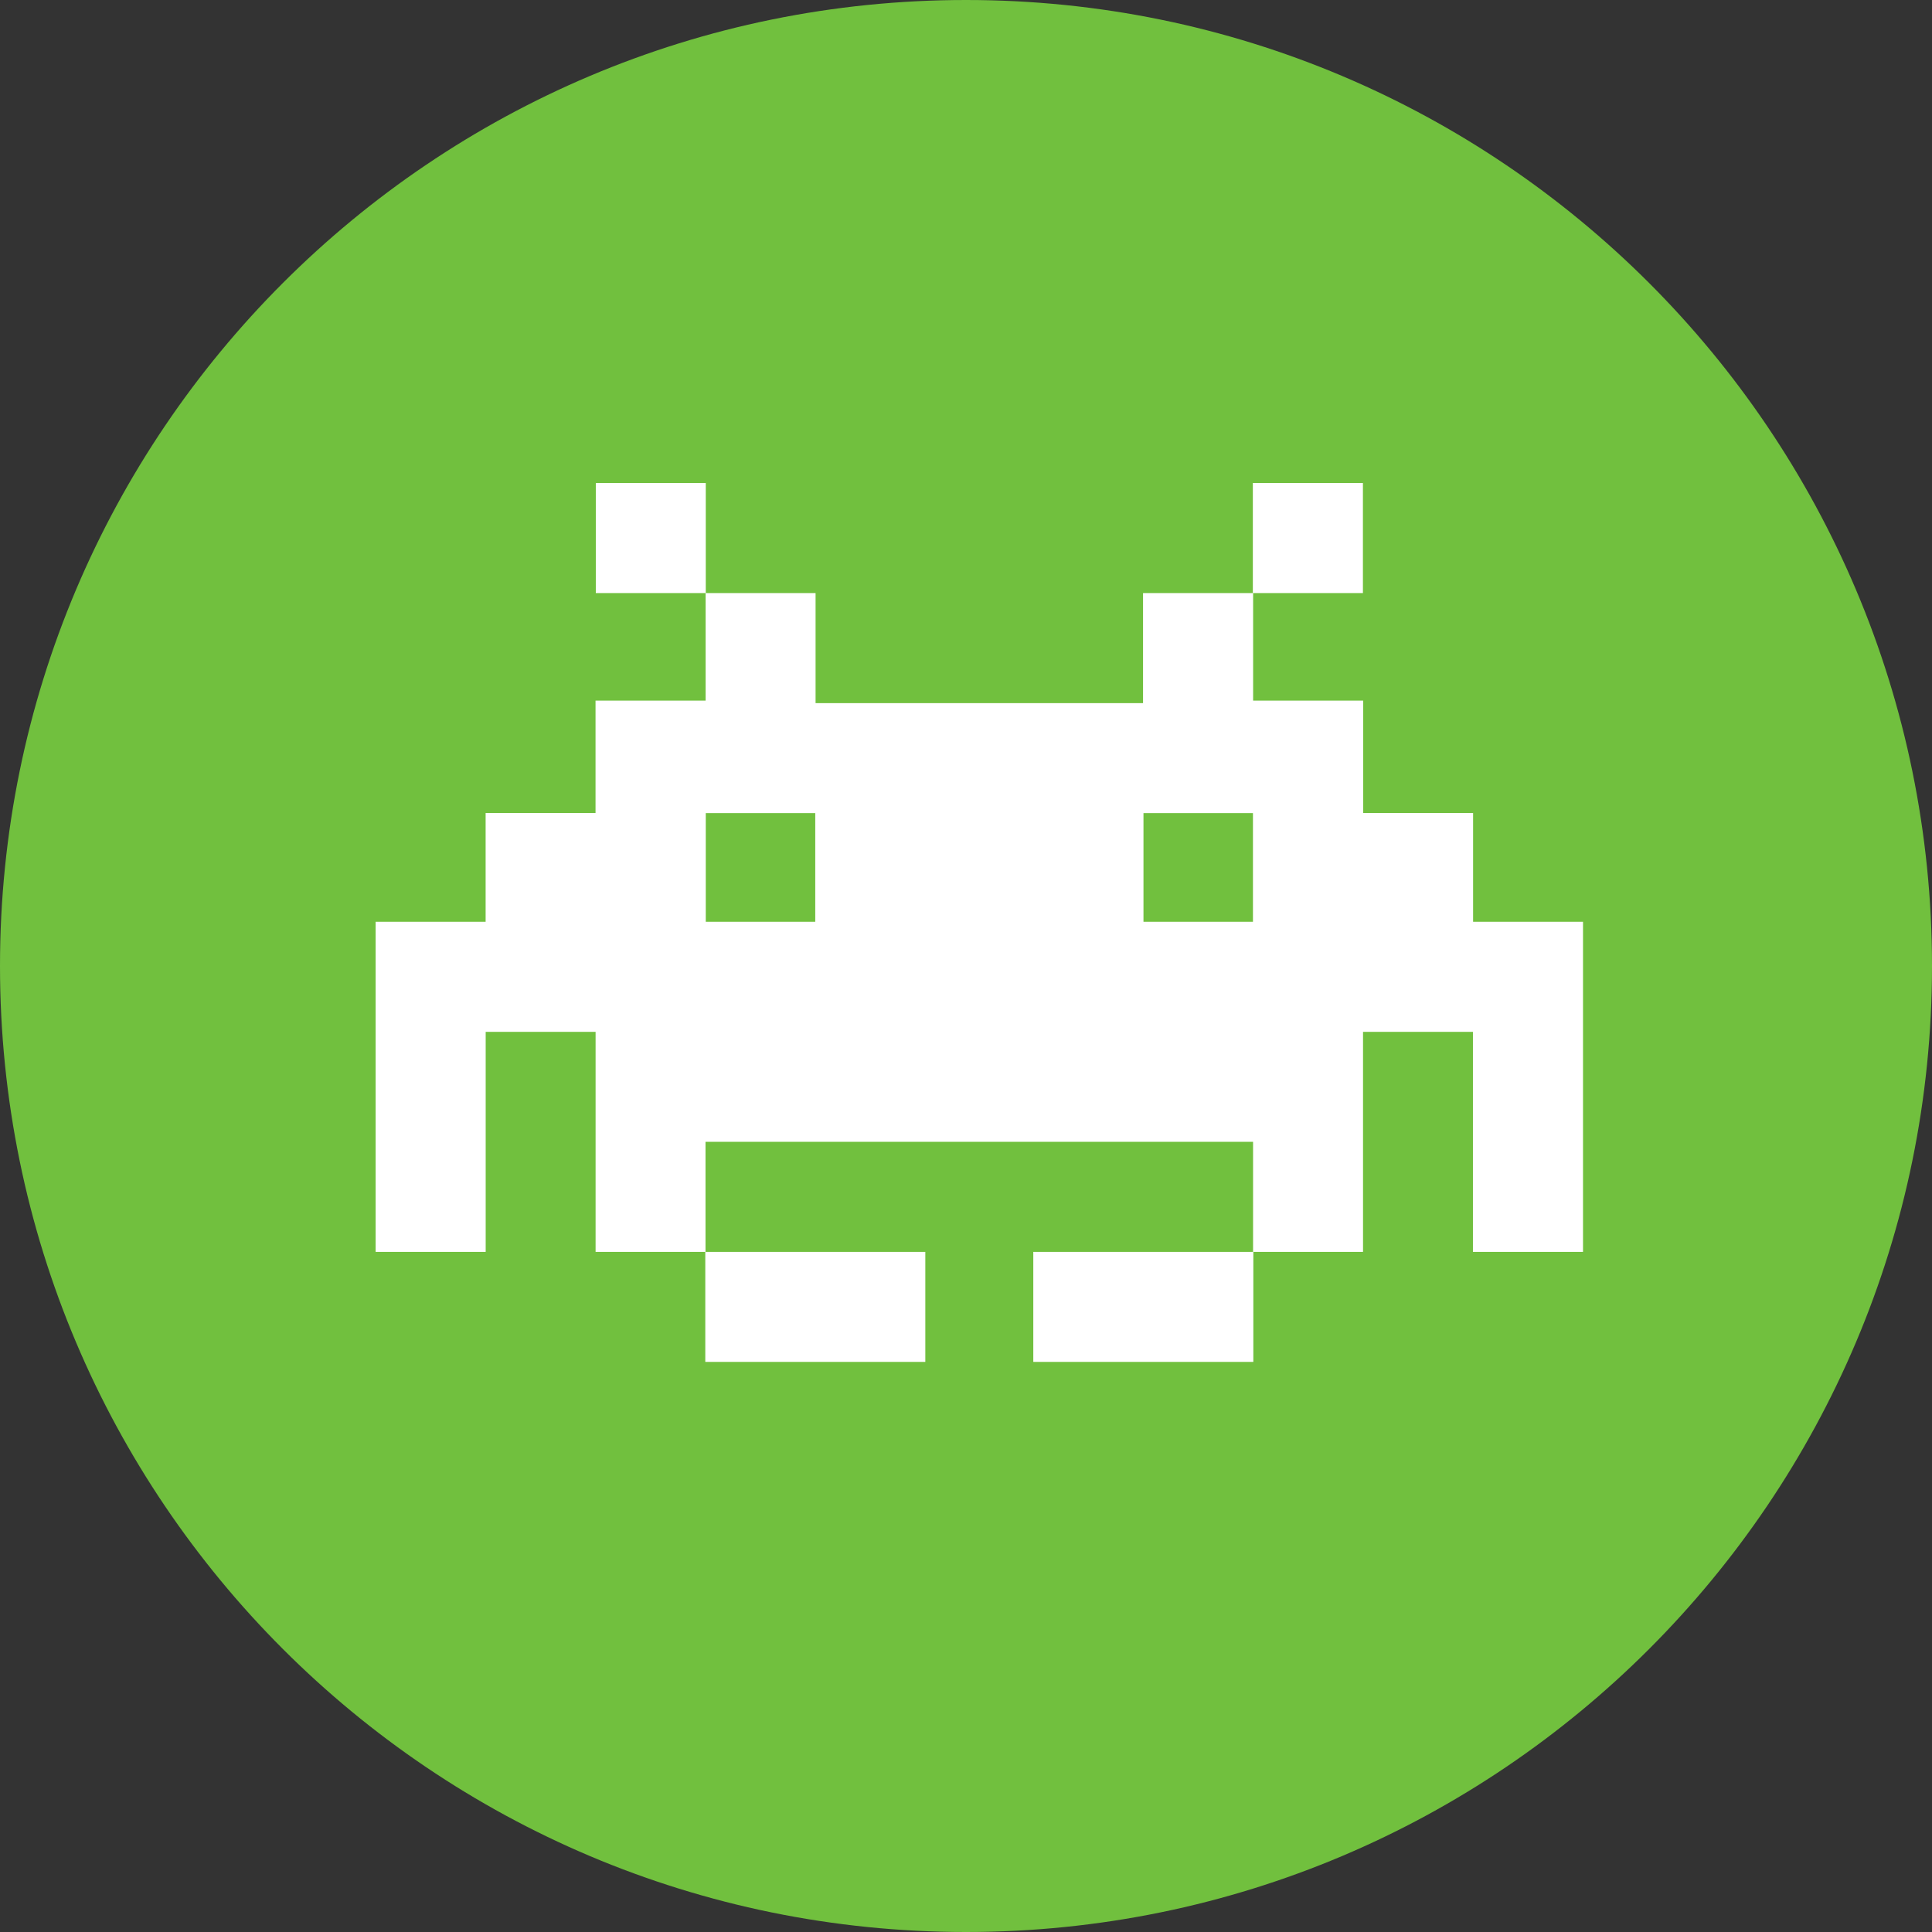 <svg height="36" viewBox="0 0 36 36" width="36" xmlns="http://www.w3.org/2000/svg"><rect x="0" y="0" width="36" height="36" fill="#333333" stroke="none"/><g fill="none" fill-rule="evenodd"><path d="m18 36c9.941 0 18-8.059 18-18s-8.059-18-18-18-18 8.059-18 18 8.059 18 18 18z" fill="#71c03e"/><path d="m27.449 17.176v-2.027h-2.048v-2.094h-2.051v-2.004h2.046v-2.051h-2.051v2.051h-2.046v2.051h-6.102v-2.051h-2.046v-2.051h-2.049v2.051h2.046v2.004h-2.051v2.094h-2.048v2.027h-2.05v6.151h2.051v-4.1h2.048v4.1h2.044v2.05h4.1v-2.05h-4.096v-2.051h10.203v2.051h-4.095v2.05h4.1v-2.05h2.044v-4.1h2.048v4.1h2.051v-6.151zm-12.258 0h-2.04v-2.025h2.04zm8.156 0h-2.04v-2.025h2.04z" fill="#fff"/></g></svg>